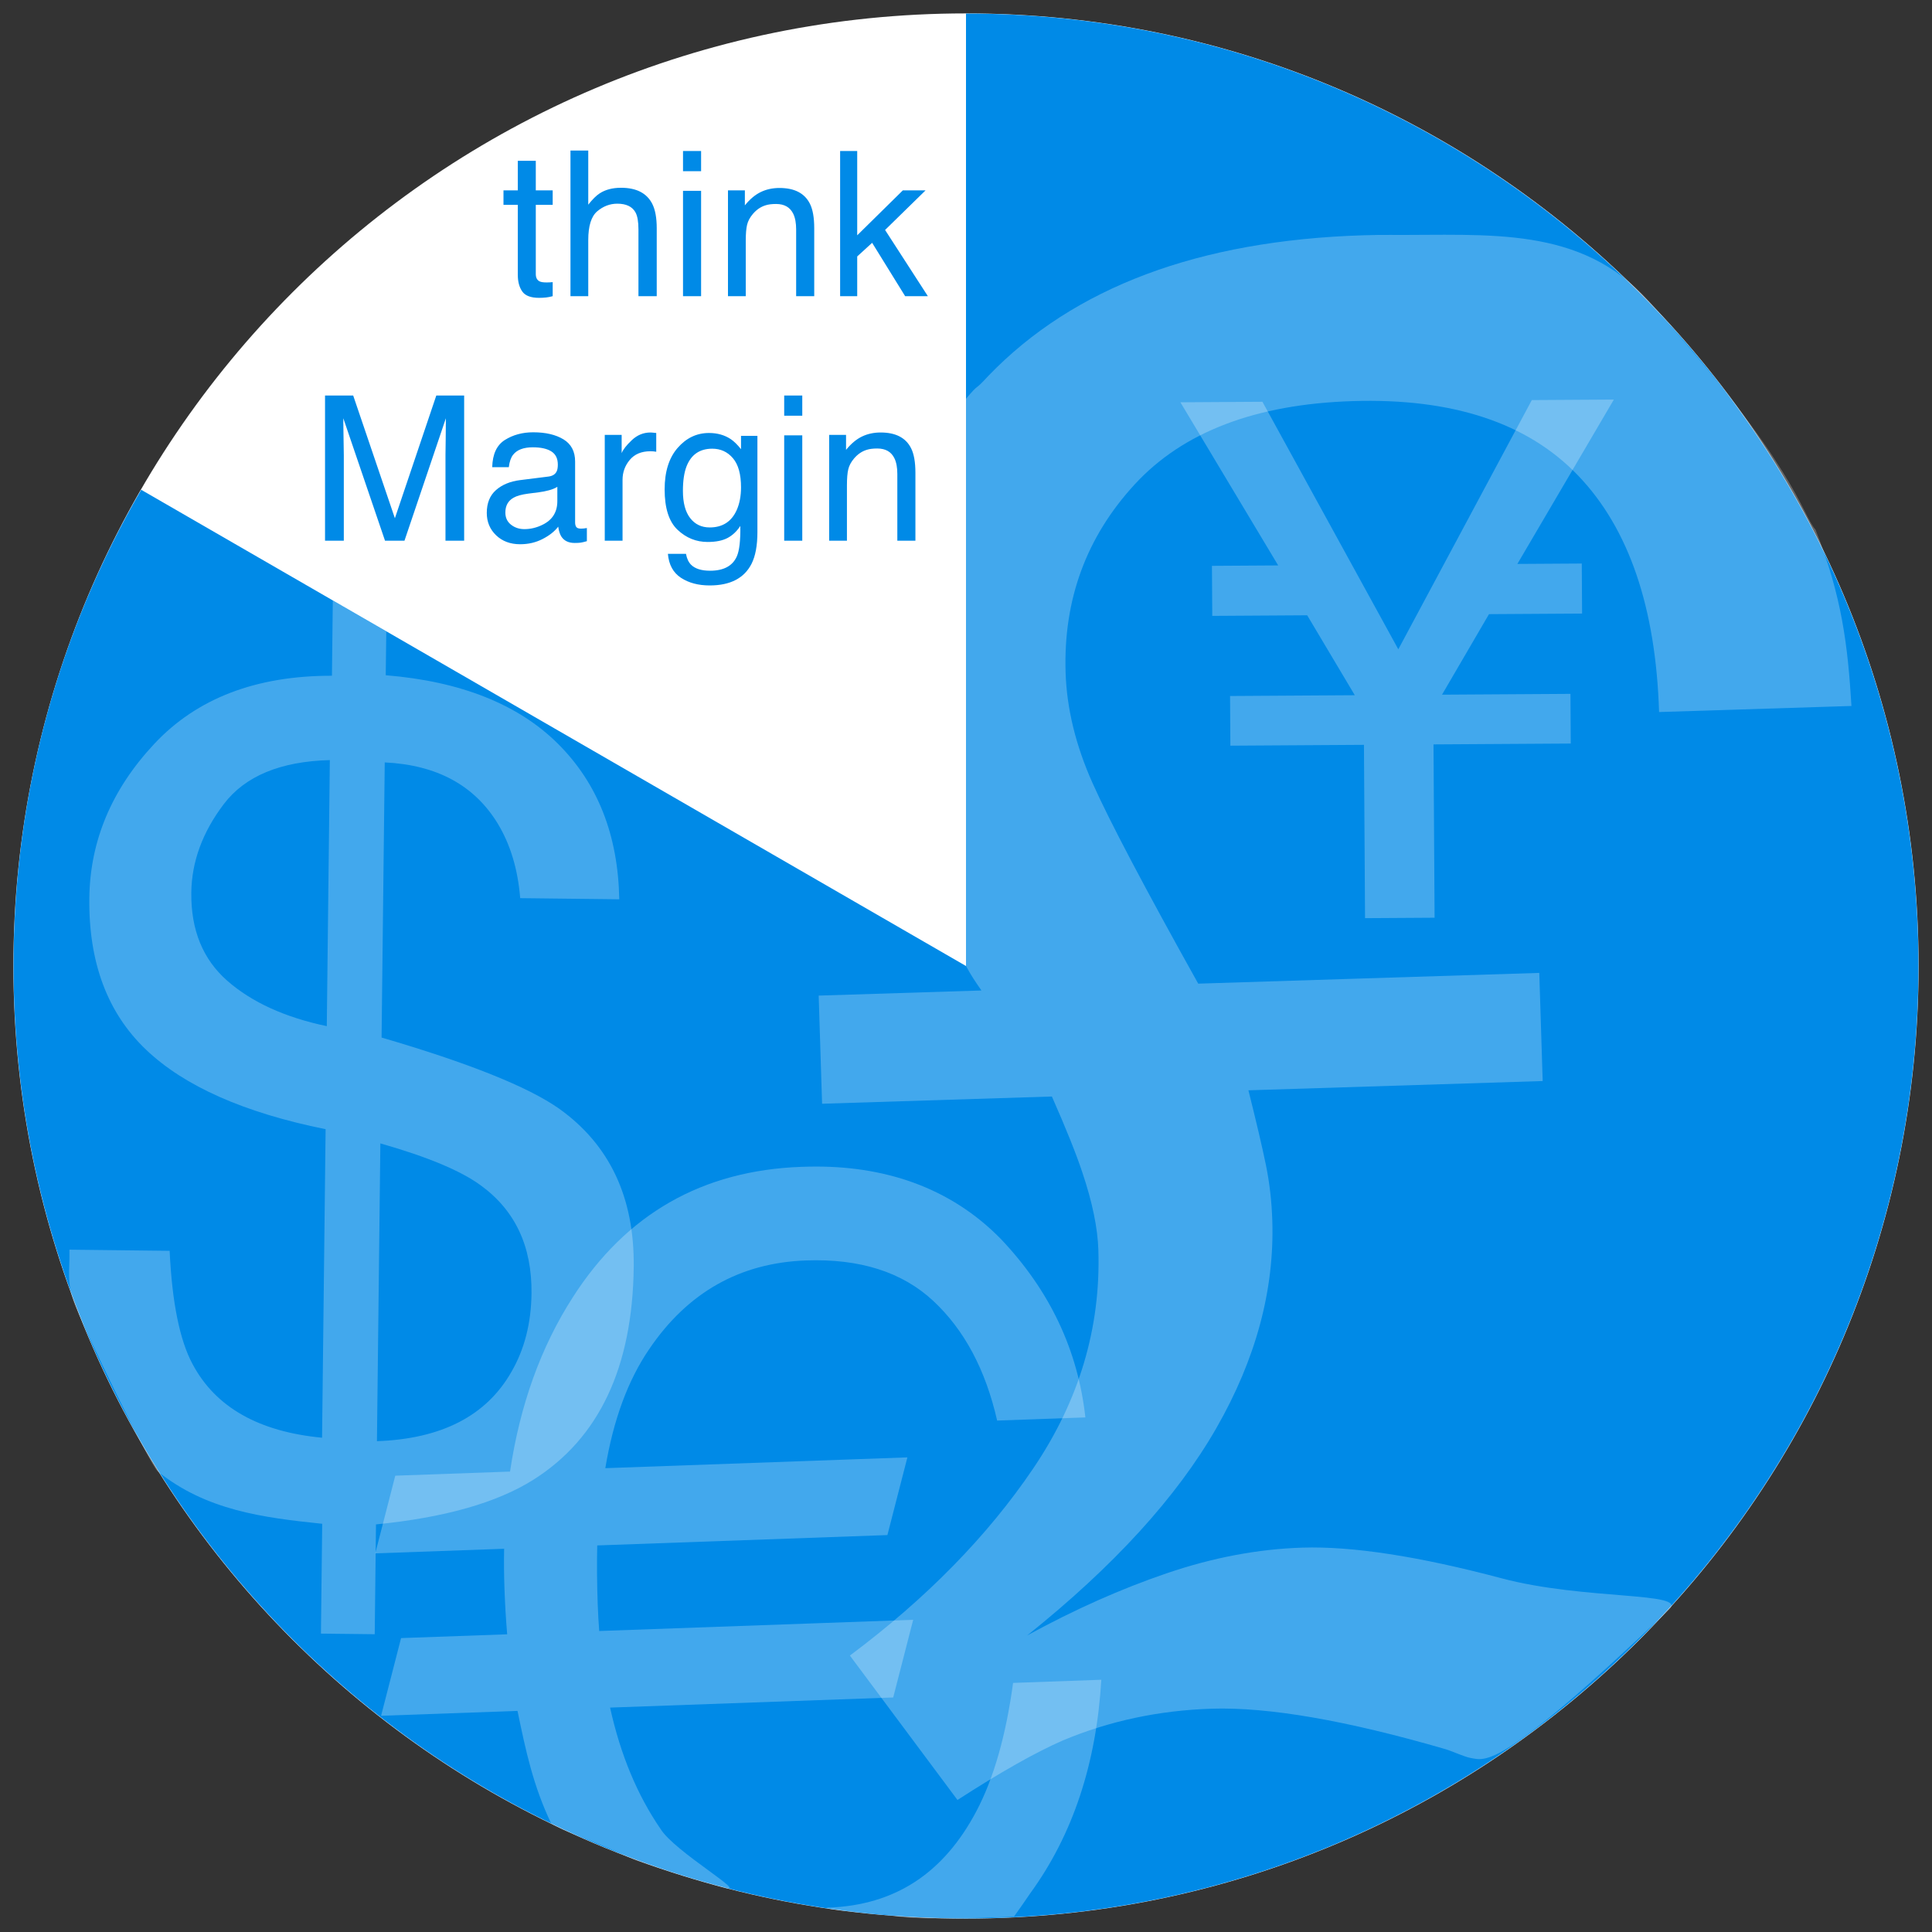 <?xml version="1.0" encoding="UTF-8"?>
<!DOCTYPE svg PUBLIC "-//W3C//DTD SVG 1.1//EN" "http://www.w3.org/Graphics/SVG/1.1/DTD/svg11.dtd">
<svg version="1.1" xmlns="http://www.w3.org/2000/svg" xmlns:xlink="http://www.w3.org/1999/xlink" x="0" y="0" width="1024" height="1024" viewBox="0, 0, 1024, 1024">
  <rect x="0" y="0" width="1024" height="1024" fill="#333333" stroke="none"/>
  <g id="Background">
    <rect x="0" y="0" width="1024" height="1024" fill="#000000" fill-opacity="0"/>
  </g>
  <g id="document">
    <g>
      <path d="M512,1016.894 C233.155,1016.894 7.106,790.845 7.106,512 C7.106,233.155 233.155,7.106 512,7.106 C790.845,7.106 1016.894,233.155 1016.894,512 C1016.894,790.845 790.845,1016.894 512,1016.894 z" fill="#FFFFFF"/>
      <g>
        <path d="M511.998,7.183 C790.659,7.184 1016.819,233.34 1016.819,512 C1016.819,790.66 790.659,1016.817 511.999,1016.817 C233.339,1016.817 7.181,790.66 7.181,512 C7.181,420.123 31.412,334.304 74.827,259.591 L511.998,512 L511.998,7.183 z" fill="#008AE7"/>
        <path d="M736.345,124.504 C789.367,124.845 837.829,119.359 873.988,159.672 C952.177,246.842 955.031,272.706 962.215,280.653 C976.356,316.053 979.383,342.529 981.31,374.181 L879.349,377.393 C877.603,321.914 863.324,280.161 836.512,252.134 C809.7,224.108 769.84,210.929 716.932,212.596 C665.493,214.216 626.973,228.946 601.369,256.784 C575.766,284.623 563.572,317.832 564.787,356.411 C565.39,375.517 570.142,395.043 579.046,414.991 C587.949,434.939 606.628,470.393 635.082,521.354 L815.85,515.657 L817.655,572.974 L661.686,577.888 C665.895,594.675 668.975,607.818 670.93,617.319 C672.884,626.82 674.023,636.714 674.347,647.002 C675.505,683.744 665.626,720.373 644.709,756.892 C623.793,793.409 590.375,830.045 544.457,866.799 C569.404,853.141 594.067,842.158 618.447,833.85 C642.826,825.543 666.774,821.018 690.289,820.277 C716.743,819.444 751.945,824.863 795.895,836.535 C839.845,848.206 894.601,843.614 884.765,853.008 C794.422,939.293 787.393,933.103 779.275,931.72 C776.299,931.191 769.124,927.958 766.2,927.117 C713.678,911.854 672.353,904.697 642.224,905.646 C614.3,906.526 587.996,912.136 563.313,922.476 C548.802,928.818 530.192,939.334 507.485,954.025 L450.455,877.483 C491.061,847.15 523.486,814.039 547.733,778.152 C571.979,742.265 583.454,703.746 582.158,662.595 C581.787,650.838 578.965,637.135 573.69,621.486 C570.438,611.658 565.05,598.22 557.525,581.172 L435.724,585.007 L433.918,527.69 L520.179,524.972 C516.686,519.906 514.953,517.396 511.998,512 C508.445,232.334 511.575,219.141 511.575,211.842 C520.151,201.701 515.16,208.695 523.972,199.09 C569.204,152.244 635.36,127.449 722.438,124.706 L730.061,124.53 L736.345,124.504 z" fill="#FFFFFF" fill-opacity="0.26"/>
        <path d="M274.449,100.886 L266.856,100.886 L266.856,108.584 L274.449,108.584 L274.449,145.715 C274.449,149.311 275.235,152.235 276.806,154.487 C278.377,156.739 281.362,157.865 285.762,157.865 C287.123,157.865 288.389,157.795 289.558,157.655 C290.728,157.516 291.854,157.288 292.936,156.974 L292.936,149.538 C292.238,149.607 291.627,149.651 291.103,149.669 C290.58,149.686 290.091,149.695 289.637,149.695 C287.926,149.695 286.704,149.503 285.971,149.119 C284.644,148.456 283.981,147.146 283.981,145.191 L283.981,108.584 L292.936,108.584 L292.936,100.886 L283.981,100.886 L283.981,85.227 L274.449,85.227 L274.449,100.886 z M302.363,156.974 L311.789,156.974 L311.789,127.228 C311.789,119.757 313.378,114.676 316.555,111.988 C319.732,109.3 323.276,107.956 327.186,107.956 C331.899,107.956 335.112,109.492 336.822,112.564 C337.87,114.485 338.394,117.505 338.394,121.624 L338.394,156.974 L348.082,156.974 L348.082,120.996 C348.082,115.479 347.297,111.168 345.725,108.06 C342.828,102.37 337.311,99.524 329.176,99.524 C324.637,99.524 320.85,100.519 317.812,102.509 C316.031,103.661 314.024,105.652 311.789,108.479 L311.789,79.781 L302.363,79.781 L302.363,156.974 z M362.013,156.974 L371.596,156.974 L371.596,101.148 L362.013,101.148 L362.013,156.974 z M362.013,90.726 L371.596,90.726 L371.596,80.043 L362.013,80.043 L362.013,90.726 z M385.841,156.974 L395.267,156.974 L395.267,127.595 C395.267,123.929 395.503,121.109 395.975,119.137 C396.446,117.164 397.467,115.253 399.038,113.402 C400.993,111.098 403.263,109.562 405.847,108.794 C407.278,108.34 409.111,108.113 411.345,108.113 C415.744,108.113 418.782,109.858 420.458,113.35 C421.47,115.445 421.976,118.203 421.976,121.624 L421.976,156.974 L431.56,156.974 L431.56,120.996 C431.56,115.34 430.792,110.993 429.256,107.956 C426.463,102.405 421.086,99.629 413.126,99.629 C409.495,99.629 406.195,100.345 403.228,101.776 C400.26,103.208 397.449,105.564 394.796,108.846 L394.796,100.886 L385.841,100.886 L385.841,156.974 z M445.281,156.974 L454.341,156.974 L454.341,135.921 L462.249,128.695 L479.741,156.974 L491.786,156.974 L469.11,121.886 L490.581,100.886 L478.536,100.886 L454.341,124.714 L454.341,80.043 L445.281,80.043 L445.281,156.974 z M172.275,286.574 L182.225,286.574 L182.225,241.168 C182.225,239.353 182.182,236.516 182.094,232.658 C182.007,228.8 181.963,225.929 181.963,224.043 L181.963,221.686 L204.064,286.574 L214.381,286.574 L236.324,221.686 C236.324,225.841 236.289,229.734 236.219,233.365 C236.149,236.996 236.114,239.597 236.114,241.168 L236.114,286.574 L246.013,286.574 L246.013,209.641 L231.244,209.641 L209.301,274.685 L187.201,209.641 L172.275,209.641 L172.275,286.574 z M267.851,271.648 C267.851,268.052 269.299,265.433 272.198,263.792 C273.908,262.815 276.474,262.099 279.896,261.645 L285.604,260.912 C287.35,260.703 289.13,260.353 290.946,259.865 C292.762,259.376 294.246,258.765 295.398,258.031 L295.398,265.625 C295.398,271.421 292.779,275.593 287.542,278.142 C284.435,279.678 281.223,280.446 277.906,280.446 C275.182,280.446 272.826,279.66 270.836,278.09 C268.846,276.518 267.851,274.371 267.851,271.648 z M275.654,254.47 C270.382,255.134 266.122,256.897 262.876,259.76 C259.629,262.623 258.005,266.655 258.005,271.857 C258.005,276.606 259.655,280.56 262.954,283.719 C266.253,286.879 270.504,288.459 275.706,288.459 C280.036,288.459 283.998,287.534 287.594,285.683 C291.19,283.833 293.948,281.651 295.869,279.137 C296.183,281.371 296.724,283.099 297.492,284.321 C298.959,286.626 301.315,287.778 304.562,287.778 C305.889,287.778 306.936,287.726 307.705,287.621 C308.472,287.516 309.59,287.254 311.056,286.835 L311.056,279.87 C310.463,279.974 309.904,280.053 309.38,280.105 C308.857,280.158 308.385,280.184 307.967,280.184 C306.674,280.184 305.828,279.888 305.426,279.294 C305.025,278.7 304.824,277.915 304.824,276.937 L304.824,244.625 C304.824,239.318 302.782,235.407 298.697,232.894 C294.577,230.38 289.218,229.123 282.619,229.123 C276.928,229.123 271.927,230.476 267.615,233.182 C263.303,235.888 261.06,240.697 260.885,247.61 L269.684,247.61 C270.033,244.712 270.783,242.53 271.936,241.064 C273.996,238.41 277.487,237.083 282.41,237.083 C286.669,237.083 289.942,237.808 292.229,239.257 C294.516,240.706 295.659,243.036 295.659,246.248 C295.659,247.819 295.45,249.024 295.031,249.862 C294.298,251.398 292.849,252.306 290.684,252.585 L275.654,254.47 z M320.535,286.574 L329.962,286.574 L329.962,254.313 C329.962,250.333 331.236,246.816 333.785,243.761 C336.334,240.706 339.982,239.178 344.73,239.178 C345.289,239.178 345.804,239.196 346.275,239.231 C346.747,239.265 347.261,239.335 347.82,239.44 L347.82,229.49 C346.808,229.385 346.092,229.315 345.673,229.28 C345.254,229.245 344.957,229.228 344.783,229.228 C341.047,229.228 337.748,230.581 334.885,233.287 C332.022,235.993 330.224,238.288 329.491,240.173 L329.491,230.485 L320.535,230.485 L320.535,286.574 z M375.786,229.49 C369.292,229.49 363.75,232.126 359.158,237.398 C354.567,242.669 352.272,250.002 352.272,259.393 C352.272,269.344 354.549,276.475 359.106,280.786 C363.662,285.098 368.978,287.254 375.053,287.254 C379.417,287.254 382.925,286.556 385.579,285.159 C388.232,283.763 390.502,281.633 392.387,278.77 C392.492,286.486 391.881,291.845 390.554,294.848 C388.32,299.945 383.589,302.494 376.362,302.494 C371.788,302.494 368.437,301.446 366.307,299.352 C364.945,297.99 364.038,296.053 363.583,293.538 L354,293.538 C354.489,299.299 356.793,303.532 360.913,306.238 C365.033,308.944 370.112,310.297 376.152,310.297 C387.01,310.297 394.395,306.492 398.305,298.88 C400.4,294.76 401.447,289.139 401.447,282.017 L401.447,231.008 L392.754,231.008 L392.754,238.079 C390.904,235.739 389.088,233.959 387.307,232.737 C384.025,230.572 380.185,229.49 375.786,229.49 z M392.754,258.293 C392.754,262.902 391.986,266.934 390.449,270.391 C387.691,276.501 382.925,279.556 376.152,279.556 C371.823,279.556 368.375,277.906 365.81,274.607 C363.243,271.307 361.96,266.498 361.96,260.179 C361.96,254.802 362.606,250.455 363.898,247.139 C366.342,240.924 370.881,237.817 377.514,237.817 C381.948,237.817 385.597,239.492 388.46,242.844 C391.323,246.196 392.754,251.346 392.754,258.293 z M415.64,286.574 L425.223,286.574 L425.223,230.746 L415.64,230.746 L415.64,286.574 z M415.64,220.325 L425.223,220.325 L425.223,209.641 L415.64,209.641 L415.64,220.325 z M439.468,286.574 L448.895,286.574 L448.895,257.194 C448.895,253.527 449.13,250.708 449.602,248.736 C450.073,246.763 451.094,244.852 452.665,243.001 C454.62,240.697 456.89,239.161 459.474,238.393 C460.905,237.939 462.738,237.712 464.972,237.712 C469.371,237.712 472.409,239.458 474.085,242.949 C475.097,245.044 475.604,247.802 475.604,251.224 L475.604,286.574 L485.187,286.574 L485.187,250.595 C485.187,244.939 484.419,240.592 482.883,237.555 C480.09,232.003 474.713,229.228 466.753,229.228 C463.122,229.228 459.823,229.943 456.855,231.375 C453.887,232.806 451.077,235.163 448.423,238.445 L448.423,230.485 L439.468,230.485 L439.468,286.574 z" fill="#008AE7"/>
        <path d="M583.724,890.301 C581.102,934.832 568.563,972.533 546.108,1003.406 C542.768,1008.254 540.829,1011.151 537.378,1015.922 C479.293,1018.114 476.017,1015.666 471.784,1015.056 C436.701,1012.19 436.891,1011.29 438.985,1011.082 C474.373,1009.818 500.147,992.886 517.547,959.895 C526.694,942.522 533.163,919.882 536.954,891.974 L583.724,890.301 z" fill="#FFFFFF" fill-opacity="0.26"/>
        <path d="M429.039,618.335 C467.711,617.592 503.358,628.831 530.678,656.895 C556.455,684.129 571.321,715.584 575.277,751.259 L528.507,752.929 C522.372,725.952 511.082,704.808 494.638,689.498 C478.194,674.189 455.721,667.043 427.219,668.062 C392.213,669.313 364.521,684.955 344.143,714.987 C332.857,731.479 325.086,752.538 320.831,778.164 L480.938,772.442 L470.343,813.617 L316.548,819.113 C316.323,828.89 316.405,839.229 316.795,850.133 C316.973,855.106 317.239,859.885 317.594,864.469 L484.014,858.521 L473.419,899.696 L323.354,905.059 C328.841,929.954 337.746,951.375 350.071,969.322 C357.655,981.633 397.687,1004.375 383.922,1000.603 C360.069,994.066 337.337,986.274 335.171,985.263 C312.954,974.894 298.242,970.663 292.11,966.423 C282.6,946.44 278.765,928.385 274.289,906.813 L201.982,909.397 L212.577,868.221 L268.815,866.212 C268.153,858.383 267.675,850.356 267.381,842.13 C267.128,835.053 267.066,827.968 267.196,820.877 L198.905,823.317 L209.501,782.142 L270.33,779.968 C275.584,744.731 286.647,713.978 303.52,687.709 C331.817,643.412 372.267,620.323 424.871,618.443 L429.039,618.335 z" fill="#FFFFFF" fill-opacity="0.26"/>
        <path d="M176.396,318.252 L204.74,334.655 L204.449,357.886 C244.225,361.144 274.645,373.247 295.711,394.195 C316.777,415.143 327.614,442.626 328.224,476.643 L275.714,476.04 C274.489,460.821 270.539,447.672 263.864,436.592 C251.494,416.244 231.513,405.411 203.92,404.094 L202.244,549.918 C248.503,563.454 279.868,576.018 296.34,587.61 C323.128,606.724 336.311,634.684 335.889,671.49 C335.278,724.699 317.54,762.307 282.677,784.313 C263.331,796.494 235.532,804.378 199.28,807.962 L198.611,866.172 L170.106,865.845 L170.775,807.635 C139.095,804.352 109.385,800.517 83.643,779.923 C79.485,776.596 43.17,701.748 39.011,689.828 C35.301,679.192 37.04,673.596 36.803,662.352 L89.912,662.962 C91.198,690.386 95.269,710.438 102.125,723.121 C114.268,745.868 137.126,758.834 170.699,762.02 L172.577,598.492 C129.464,589.795 97.717,575.726 77.334,556.286 C56.95,536.846 46.955,510.123 47.345,476.117 C47.694,445.712 59.161,418.436 81.745,394.288 C104.329,370.14 135.727,358.097 175.938,358.158 L176.396,318.252 z M201.6,606.028 L201.6,606.028 L199.786,763.854 C234.011,762.647 257.759,750.417 271.03,727.162 C277.969,715.238 281.529,701.375 281.711,685.572 C281.998,660.568 273.015,641.459 254.761,628.245 C244.246,620.522 226.526,613.117 201.6,606.028 L201.6,606.028 z M174.824,402.859 C148.609,403.559 129.864,411.345 118.59,426.221 C107.315,441.096 101.584,456.735 101.396,473.137 C101.168,492.941 107.541,508.519 120.515,519.871 C133.488,531.223 151.052,539.228 173.205,543.883 L174.824,402.859 z" fill="#FFFFFF" fill-opacity="0.26"/>
        <path d="M625.625,213.217 L677.465,299.688 L642.358,299.908 L642.524,326.433 L692.844,326.118 L718.076,368.48 L651.958,368.894 L652.123,395.225 L722.922,394.781 L723.498,486.644 L760.361,486.413 L759.785,394.549 L832.534,394.093 L832.369,367.763 L764.301,368.19 L789.194,325.513 L838.539,325.204 L838.372,298.678 L804.241,298.892 L855.382,211.776 L811.888,212.048 L741.134,344.149 L669.119,212.944 L625.625,213.217 z" fill="#FFFFFF" fill-opacity="0.26"/>
      </g>
    </g>
  </g>
</svg>
